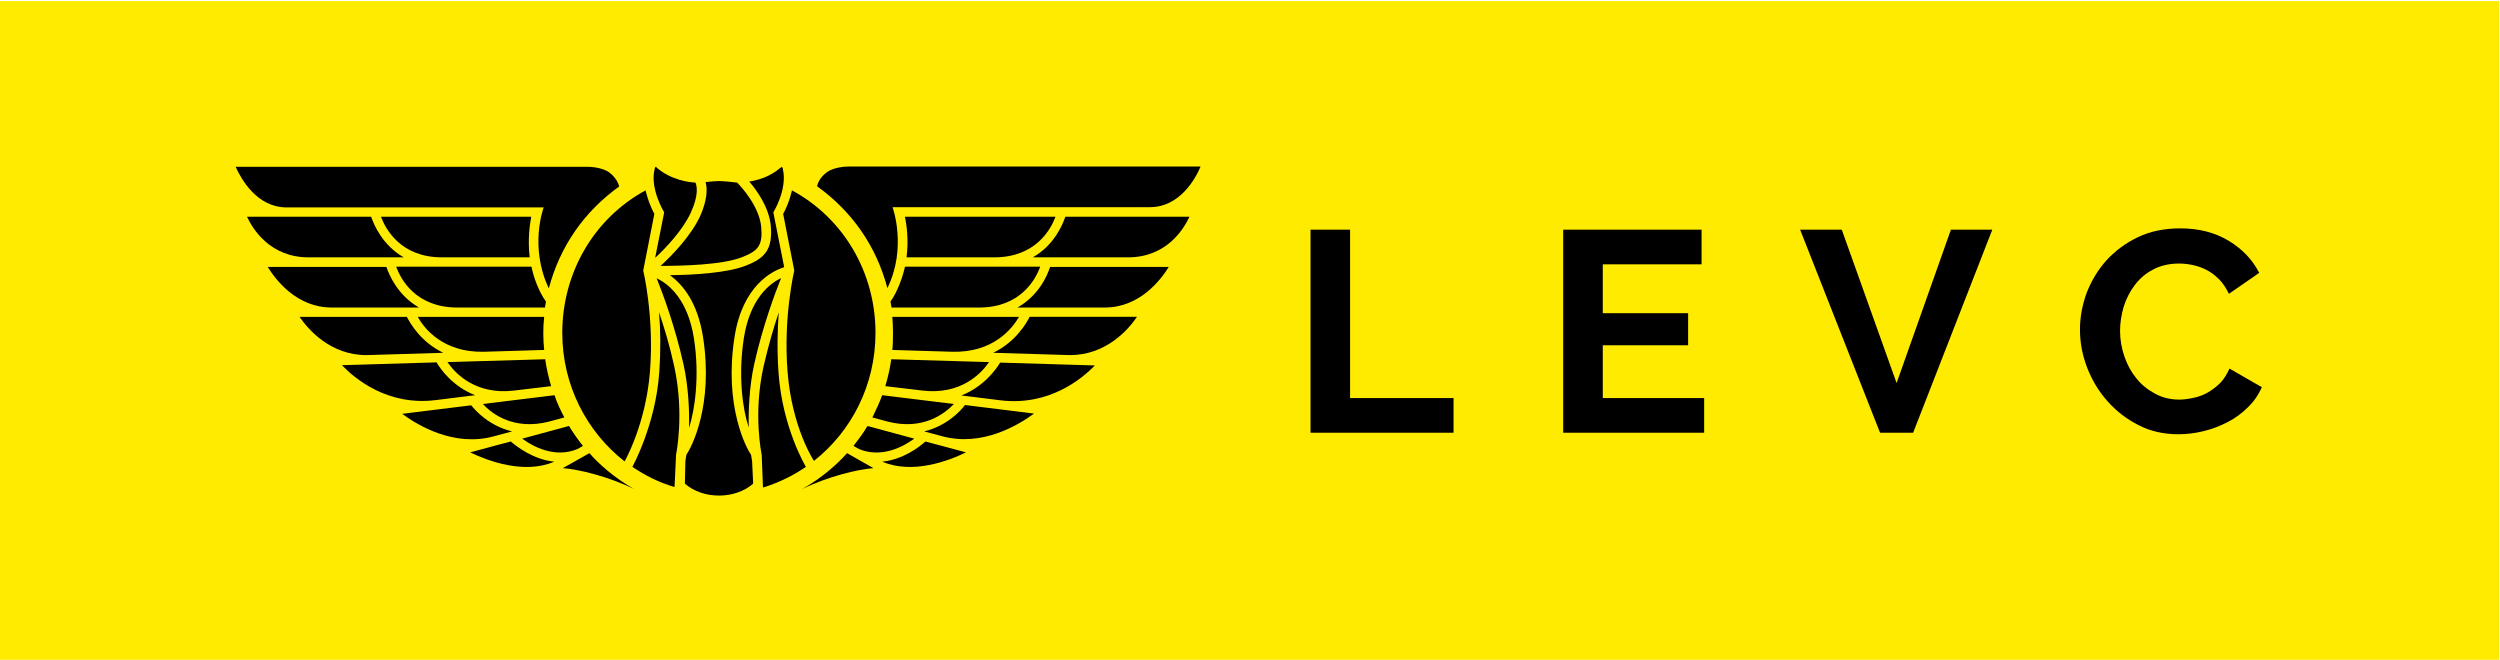 <svg xmlns="http://www.w3.org/2000/svg" viewBox="0 0 966.6 255.1" xml:space="preserve"><path fill="#ffeb00" d="M-.3.4h966.6v255.1H-.3z"/><path d="M307.1 104.6s-4.3 18-2.6 39.1c1.7 21.8 10.2 34.5 10.2 34.5 14.5-11.4 23.8-29.3 23.8-49.5 0-23.3-12.3-44.3-32.3-55.1 0 0-1 4.8-3.4 9.1l4.3 21.9zm-89.7 24.1c0 20.3 9.5 38.3 24.1 49.7 0 0 8.2-14.3 9.8-34.7 1.7-21.3-2.6-39.1-2.6-39.1l4.3-21.9c-2.3-4.2-3.4-9.1-3.4-9.1-19.9 10.8-32.2 31.8-32.2 55.1zm10.5 46.5-10.3 5.8c5.9.4 17.6 3.2 27.6 8.1-7.5-4.2-13.9-9.9-17.3-13.9zm-4.6-1.6 2.1-1.2c-2.1-2.6-3.7-4.9-5.4-7.7l-18.1 4.9c4.1 3 12.6 7.7 21.4 4zm-11-10.6 5.9-1.6c-1.5-2.9-2.8-5.5-3.8-8.6l-27.7 3.4c3.5 3.8 11.9 10.3 25.6 6.8zm-65-79.2c1.8 4.8 7.6 15.7 23.6 15.7h33.9c-.8-6.8 0-12.6.6-15.7h-58.1zm29.5 35.1h33.9c.1-.6.3-1.6.4-2.3-2.8-3.8-4.9-9.7-5.6-13.5h-52.3c1.7 4.9 7.6 15.8 23.6 15.8zm10.4 17.1 23.2-.7c-.4-3.8-.5-8.5 0-12.8h-48.9c2.6 4.6 9.9 13.9 25.7 13.5zm11.6 15 14.3-1.7c-1-3.4-1.8-6.8-2.3-10.4-3.4.1-37.8 1.1-37.8 1.1 3 4.4 10.9 12.8 25.8 11zm-42.7-51.5c-8.2-4.7-11.5-12.5-12.6-15.7h-48c2.3 4.9 9 15.7 23.8 15.7h36.8zm-.2 19.4h6.1c-8.2-4.7-11.5-12.5-12.6-15.7h-45.9c3.1 5 11.2 15.7 24.7 15.7h27.7zm15.5 17.5c-8.6-4.1-12.7-11.2-14.1-13.9h-41.5c3.4 4.9 11.9 14.8 25.9 14.8.2 0 29.7-.9 29.7-.9zm-3 18.3 15.3-1.9c-8.7-3.4-13.4-10.1-14.9-12.7l-36.6 1.1c5 5.2 17.6 15.8 36.2 13.5zm22.5 14 7.1-1.9c-8.7-2.1-14-7.8-15.8-10.1l-26.7 3.3c6.1 4.5 20.1 12.9 35.4 8.7zm23.4 9.8c-8.1-.8-14.6-5.9-16.8-7.8l-5.7 1.5-10 2.7c6.8 3.3 20.9 8.6 32.5 3.6zm113.2-3.3c-3.5 4-9.8 9.7-17.4 13.9 10-4.9 21.8-7.7 27.6-8.1l-10.2-5.8zm26-5.6-18.1-4.9c-1.7 2.9-3.4 5.1-5.4 7.7l2.1 1.2c8.8 3.7 17.3-1 21.4-4zm15.3-13.4-27.7-3.4c-1.1 3-2.4 5.7-3.8 8.6l5.9 1.6c13.6 3.5 22-3 25.6-6.8zm39.3-72.4h-58.2c.6 3.1 1.5 8.9.6 15.7h33.9c16.1 0 21.9-10.9 23.7-15.7zm-5.9 19.3h-52.3c-.8 3.7-2.8 9.6-5.6 13.5.1.7.3 1.6.4 2.3h33.9c16 0 21.8-10.9 23.6-15.8zm-8.2 19.4h-49c.3 2.8.4 9.7 0 12.8l23.2.7c15.8.4 23.1-8.9 25.8-13.5zM382.4 140s-34.4-1-37.8-1.1c-.5 3.6-1.3 7-2.3 10.4l14.3 1.7c14.9 1.8 22.8-6.6 25.8-11zm16.9-40.5h36.8c14.9 0 21.5-10.8 23.8-15.7h-48c-1.1 3.2-4.4 11.1-12.6 15.7zm-5.9 19.4h33.8c13.5 0 21.6-10.7 24.7-15.7H406c-1 3.2-4.3 11-12.6 15.7zm-9.4 17.5s29.5.9 29.7.9c14 0 22.6-9.9 25.9-14.8h-41.5c-1.4 2.8-5.6 9.8-14.1 13.9zm-12.3 16.5 15.3 1.9c18.6 2.2 31.3-8.3 36.3-13.5l-36.6-1.1c-1.6 2.6-6.3 9.3-15 12.7zm-14.4 13.9 7.1 1.9c15.3 4.1 29.3-4.3 35.4-8.8l-26.7-3.3c-1.8 2.4-7.1 8.1-15.8 10.2zm-16.2 11.7c11.6 5 25.7-.3 32.4-3.6l-15.7-4.2c-2.2 2-8.6 7-16.7 7.8zm-39.1-71c-4.5 2.2-12 8-14.4 23.2-2.3 14.9-.4 27.8 1.9 34.6-.2-6.1.2-15.9 2.1-24.5 3.3-14.7 8-27.3 10.4-33.3z"/><path d="M295 188.5c5.9-1.8 11.5-4.5 16.6-8 0 0-9.1-15-10.6-36.5-.6-8.7-.4-16.7.1-23.2-2 5.9-4.1 13.1-5.9 21-4.1 18.5-.7 33.9-.7 34.1l.5 12.6zm-26.7-57.7c-2.4-15.2-9.9-21.1-14.4-23.2 2.4 6 7.1 18.6 10.4 33.4 1.9 8.6 2.3 18.3 2.1 24.5 2.2-6.9 4.2-19.8 1.9-34.7zm-12.9-28c7.9 0 23.8-.3 31.6-3.4 6.1-2.4 8-4.5 7.3-11.8-.8-7.8-7.5-15.2-9.3-17-1.5-.2-5.5-.6-7.1-.6-1.1 0-3.3.2-5.1.4.7 2.5.8 6.7-2.2 13.4-3.7 7.7-10.8 15-15.2 19z"/><path d="M253.4 64.6c-.1.1-.2.4-.3.8-1.9 7.6 3.7 16.7 3.7 16.7l-3.5 17.6c4.2-3.9 10.6-10.6 13.8-17.5 3.2-7 2.3-10.4 1.8-11.6-2.5-.1-9.3-1-14.8-5.6-.2-.3-.6-.7-.7-.4zm7.3 77.1c-1.7-7.9-3.9-15.1-5.9-21 .6 6.5.7 14.5.1 23.2-1.4 20.4-10.4 36.6-10.4 36.6 5 3.4 10.4 6.1 16.3 7.8l.6-12.6s3.3-15.5-.7-34z"/><path d="M290.8 178.4c-.1-.4-.2-1.2-.4-2.5-1.8-2.6-10.6-18.9-6.4-45.6 3.1-20 14.7-25.6 19.2-27L299 82.1s5.5-8.8 3.7-16.7c-.1-.5-.2-.7-.3-.8-.1-.2-.5.2-.8.4-4 3.4-8.7 4.7-11.9 5.2 3 3.5 7.6 10 8.3 16.9.9 9.6-2.5 12.8-9.6 15.6-7.4 2.9-20.6 3.6-29.4 3.7 5 3.6 10.7 10.5 12.8 23.8 4.2 26.7-4.6 43-6.4 45.6-.2 1.3-.4 2.1-.4 2.5l-.2 8.7c7.2 6.3 19.6 6 26.4 0l-.4-8.6zM110.7 80.2h99.5s-5.7 15.2 2 31.3c4.3-16.3 13.7-29.7 27.2-39.4-.3-1.2-1.2-3.4-3.8-5.4-3-2.2-8.1-2.2-8.1-2.2H91.1c2.2 4.8 8.2 15.6 19.6 15.7zm353.5-15.8H327.8c-.1 0-5.1 0-8.1 2.2-2.6 1.9-3.5 4.1-3.8 5.4 13.5 9.7 22.9 23.1 27.2 39.4 7.7-15.7 2-31.3 2-31.3h99.5c11.5 0 17.5-10.8 19.6-15.7z"/><g><path d="M562 153.9h-40V88.8h-15.3v78.5H562zM658.9 153.9h-39.2v-20.4h33v-12.4h-33v-18.9h38.2V88.8h-53.5v78.5h54.5zM739.7 167.3l30.6-78.5h-16l-21 59.3-21.2-59.3H696l30.9 78.5zM814.9 155.2c3.4 3.8 7.4 6.9 12 9.2 4.6 2.4 9.8 3.5 15.4 3.5 3.2 0 6.4-.4 9.7-1.2 3.3-.8 6.4-2 9.3-3.5 2.9-1.5 5.5-3.4 7.8-5.7 2.3-2.2 4.1-4.8 5.4-7.8l-12.5-7.2c-.9 2.1-2.1 4-3.5 5.5-1.5 1.5-3.1 2.7-4.8 3.7-1.7 1-3.6 1.7-5.5 2.1-1.9.4-3.8.7-5.5.7-3.4 0-6.5-.7-9.3-2.2-2.8-1.5-5.3-3.4-7.3-5.9-2-2.4-3.6-5.3-4.7-8.5s-1.7-6.5-1.7-10c0-3.1.5-6.2 1.4-9.3 1-3.1 2.4-5.9 4.3-8.4s4.2-4.5 7.1-6c2.8-1.5 6.2-2.3 10-2.3 1.8 0 3.6.2 5.4.6 1.8.4 3.6 1 5.3 1.9 1.7.9 3.3 2.1 4.8 3.6s2.7 3.4 3.8 5.6l11.7-8.1c-2.6-5.1-6.5-9.2-11.8-12.4-5.3-3.2-11.5-4.8-18.7-4.8-6.1 0-11.6 1.1-16.4 3.4-4.8 2.3-8.8 5.3-12.2 9-3.3 3.7-5.8 7.9-7.6 12.5-1.7 4.7-2.6 9.4-2.6 14.2 0 5 .9 9.9 2.8 14.8s4.5 9.2 7.9 13z"/></g></svg>